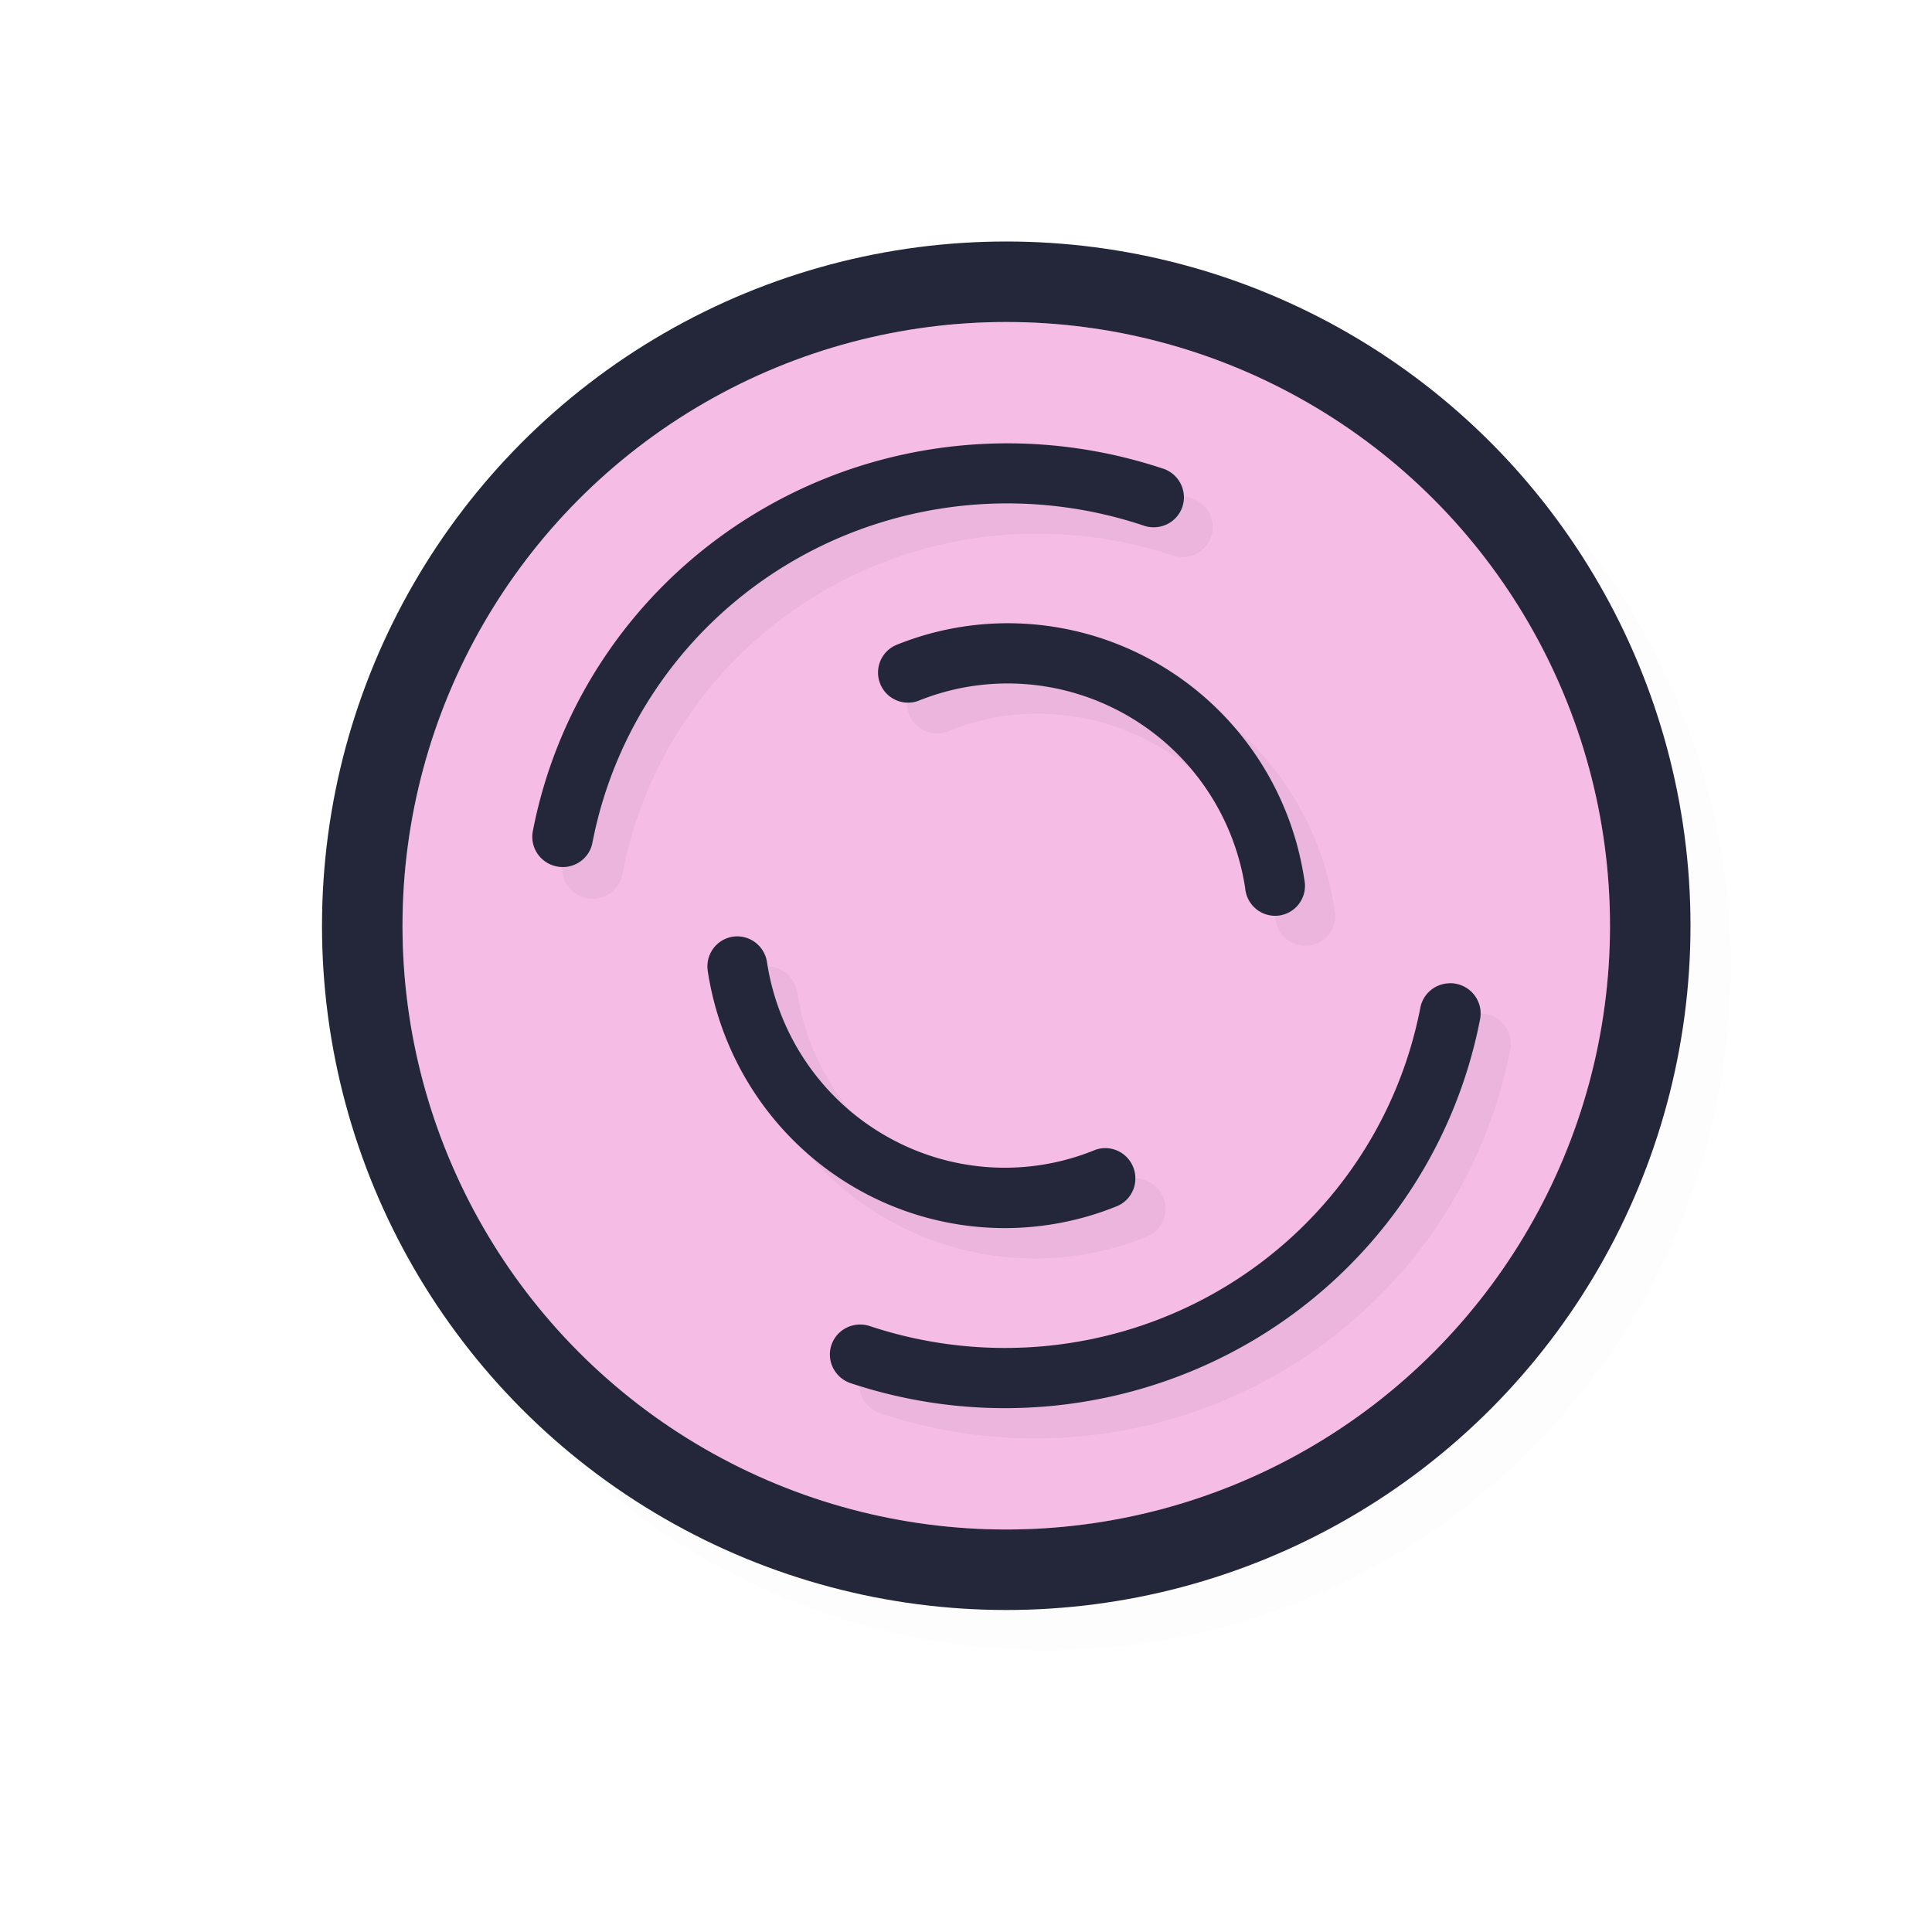 <?xml version="1.0" encoding="UTF-8" standalone="no"?>
<svg
   id="svg5327"
   width="24"
   height="24"
   version="1.1"
   sodipodi:docname="wait-02_24.svg"
   inkscape:version="1.1.2 (0a00cf5339, 2022-02-04)"
   xmlns:inkscape="http://www.inkscape.org/namespaces/inkscape"
   xmlns:sodipodi="http://sodipodi.sourceforge.net/DTD/sodipodi-0.dtd"
   xmlns:xlink="http://www.w3.org/1999/xlink"
   xmlns="http://www.w3.org/2000/svg"
   xmlns:svg="http://www.w3.org/2000/svg">
  <sodipodi:namedview
     id="namedview22"
     pagecolor="#ffffff"
     bordercolor="#666666"
     borderopacity="1.0"
     inkscape:pageshadow="2"
     inkscape:pageopacity="0.0"
     inkscape:pagecheckerboard="0"
     showgrid="false"
     inkscape:snap-bbox="true"
     inkscape:snap-bbox-midpoints="true"
     inkscape:zoom="13.12"
     inkscape:cx="16.006098"
     inkscape:cy="16.006098"
     inkscape:window-width="1896"
     inkscape:window-height="1020"
     inkscape:window-x="9"
     inkscape:window-y="45"
     inkscape:window-maximized="1"
     inkscape:current-layer="svg5327" />
  <defs
     id="defs5329">
    <filter
       id="filter837"
       style="color-interpolation-filters:sRGB"
       width="1.12"
       height="1.12"
       x="-0.06"
       y="-0.06">
      <feGaussianBlur
         id="feGaussianBlur839"
         stdDeviation=".55" />
    </filter>
    <linearGradient
       id="linearGradient832"
       x1="21"
       x2="25"
       y1="16"
       y2="28"
       gradientTransform="matrix(1.189,0,0,1.189,-14.248,-15.248)"
       gradientUnits="userSpaceOnUse"
       xlink:href="#linearGradient830" />
    <linearGradient
       id="linearGradient830">
      <stop
         id="stop826"
         style="stop-color:#ffffff;stop-opacity:1"
         offset="0" />
      <stop
         id="stop828"
         style="stop-color:#ffffff;stop-opacity:0"
         offset="1" />
    </linearGradient>
    <filter
       id="filter862"
       style="color-interpolation-filters:sRGB"
       width="1.12"
       height="1.12"
       x="-0.06"
       y="-0.06">
      <feGaussianBlur
         id="feGaussianBlur864"
         stdDeviation=".4" />
    </filter>
    <filter
       id="filter835"
       style="color-interpolation-filters:sRGB"
       width="1.144"
       height="1.144"
       x="-0.072"
       y="-0.072">
      <feGaussianBlur
         id="feGaussianBlur837"
         stdDeviation=".48" />
    </filter>
    <filter
       id="filter839"
       style="color-interpolation-filters:sRGB"
       width="1.144"
       height="1.144"
       x="-0.072"
       y="-0.072">
      <feGaussianBlur
         id="feGaussianBlur841"
         stdDeviation=".66" />
    </filter>
    <filter
       inkscape:collect="always"
       style="color-interpolation-filters:sRGB"
       id="filter975"
       x="-0.024"
       y="-0.024"
       width="1.047"
       height="1.047">
      <feGaussianBlur
         inkscape:collect="always"
         stdDeviation="0.167"
         id="feGaussianBlur977" />
    </filter>
    <linearGradient
       id="linearGradient832-3"
       x1="21"
       x2="25"
       y1="16"
       y2="28"
       gradientTransform="matrix(1.154,0,0,1.154,-13.462,-14.462)"
       gradientUnits="userSpaceOnUse"
       xlink:href="#linearGradient830" />
    <filter
       id="filter831"
       style="color-interpolation-filters:sRGB"
       width="1.145"
       height="1.143"
       x="-0.073"
       y="-0.071">
      <feGaussianBlur
         id="feGaussianBlur833"
         stdDeviation=".475" />
    </filter>
  </defs>
  <circle
     id="circle937"
     style="opacity:0.1;fill:#000000;fill-opacity:1;stroke:none;stroke-width:1.7;stroke-linecap:round;stroke-linejoin:round;stroke-miterlimit:4;stroke-dasharray:none;stroke-opacity:1;filter:url(#filter975)"
     cx="13"
     cy="12"
     r="8.5" />
  <circle
     id="path818"
     style="fill:#24273A;fill-opacity:1;stroke:none;stroke-width:1.7;stroke-linecap:round;stroke-linejoin:round;stroke-miterlimit:4;stroke-dasharray:none;stroke-opacity:1"
     cx="12.5"
     cy="11.5"
     r="8.5" />
  <circle
     id="circle824"
     style="fill:#F5BDE6;fill-opacity:1;stroke:none;stroke-width:1.5;stroke-linecap:round;stroke-linejoin:round;stroke-miterlimit:4;stroke-dasharray:none;stroke-opacity:1"
     cx="12.5"
     cy="11.5"
     r="7.5" />
  <path
     id="path824"
     style="opacity:0.2;fill:#F5BDE6;fill-opacity:1;stroke:none;stroke-width:2.727;stroke-linecap:round;stroke-linejoin:round;stroke-miterlimit:4;stroke-dasharray:none;stroke-opacity:1"
     d="M 20,11.5 A 7.5,7.5 0 0 1 12.5,19 7.5,7.5 0 0 1 5,11.5 7.5,7.5 0 0 1 12.5,4 7.5,7.5 0 0 1 20,11.5 Z" />
  <path
     id="path821"
     style="color:#000000;font-style:normal;font-variant:normal;font-weight:normal;font-stretch:normal;font-size:medium;line-height:normal;font-family:sans-serif;font-variant-ligatures:normal;font-variant-position:normal;font-variant-caps:normal;font-variant-numeric:normal;font-variant-alternates:normal;font-feature-settings:normal;text-indent:0;text-align:start;text-decoration:none;text-decoration-line:none;text-decoration-style:solid;text-decoration-color:#000000;letter-spacing:normal;word-spacing:normal;text-transform:none;writing-mode:lr-tb;direction:ltr;text-orientation:mixed;dominant-baseline:auto;baseline-shift:baseline;text-anchor:start;white-space:normal;shape-padding:0;clip-rule:nonzero;display:inline;overflow:visible;visibility:visible;opacity:0.2;isolation:auto;mix-blend-mode:normal;color-interpolation:sRGB;color-interpolation-filters:linearRGB;solid-color:#000000;solid-opacity:1;vector-effect:none;fill:#000000;fill-opacity:1;fill-rule:nonzero;stroke:none;stroke-width:1.001;stroke-linecap:round;stroke-linejoin:round;stroke-miterlimit:4;stroke-dasharray:none;stroke-dashoffset:0;stroke-opacity:1;filter:url(#filter831);color-rendering:auto;image-rendering:auto;shape-rendering:auto;text-rendering:auto;enable-background:accumulate"
     d="M 16.761,8.514 C 15.274,8.469 13.791,8.832 12.482,9.588 10.488,10.739 9.093,12.685 8.658,14.933 a 0.503,0.498 15 1 0 0.986,0.193 C 10.025,13.159 11.243,11.455 12.988,10.447 14.733,9.44 16.836,9.229 18.759,9.867 A 0.503,0.498 15 1 0 19.074,8.922 C 18.799,8.831 18.524,8.756 18.244,8.695 17.754,8.589 17.257,8.529 16.761,8.514 Z m -0.578,2.988 c -0.323,0.022 -0.645,0.078 -0.961,0.164 -0.18,0.049 -0.358,0.109 -0.533,0.18 a 0.498,0.496 75 1 0 0.369,0.924 c 1.125,-0.451 2.395,-0.358 3.447,0.248 1.052,0.606 1.771,1.656 1.953,2.859 a 0.498,0.496 75 1 0 0.979,-0.148 c -0.228,-1.503 -1.127,-2.822 -2.441,-3.578 -0.863,-0.497 -1.843,-0.716 -2.812,-0.648 z m -4.127,5.174 a 0.5,0.496 75 0 0 -0.146,0.02 0.5,0.496 75 0 0 -0.354,0.555 c 0.23,1.509 1.129,2.833 2.445,3.594 1.316,0.761 2.905,0.874 4.311,0.311 a 0.5,0.496 75 1 0 -0.371,-0.928 c -1.125,0.451 -2.394,0.359 -3.447,-0.25 -1.053,-0.609 -1.773,-1.665 -1.957,-2.873 a 0.5,0.496 75 0 0 -0.48,-0.428 z m 11.779,0.777 a 0.503,0.499 15 0 0 -0.477,0.404 c -0.382,1.972 -1.6,3.679 -3.346,4.689 -1.746,1.01 -3.851,1.223 -5.773,0.584 a 0.503,0.499 15 1 0 -0.314,0.947 c 2.197,0.73 4.601,0.484 6.596,-0.67 1.995,-1.154 3.39,-3.106 3.826,-5.359 a 0.503,0.499 15 0 0 -0.363,-0.578 0.503,0.499 15 0 0 -0.148,-0.018 z"
     transform="matrix(0.75,0,0,0.75,0.5,-0.5)" />
  <path
     id="path847"
     style="color:#000000;font-style:normal;font-variant:normal;font-weight:normal;font-stretch:normal;font-size:medium;line-height:normal;font-family:sans-serif;font-variant-ligatures:normal;font-variant-position:normal;font-variant-caps:normal;font-variant-numeric:normal;font-variant-alternates:normal;font-feature-settings:normal;text-indent:0;text-align:start;text-decoration:none;text-decoration-line:none;text-decoration-style:solid;text-decoration-color:#000000;letter-spacing:normal;word-spacing:normal;text-transform:none;writing-mode:lr-tb;direction:ltr;text-orientation:mixed;dominant-baseline:auto;baseline-shift:baseline;text-anchor:start;white-space:normal;shape-padding:0;clip-rule:nonzero;display:inline;overflow:visible;visibility:visible;isolation:auto;mix-blend-mode:normal;color-interpolation:sRGB;color-interpolation-filters:linearRGB;solid-color:#000000;solid-opacity:1;vector-effect:none;fill:#24273A;fill-opacity:1;fill-rule:nonzero;stroke:none;stroke-width:0.751;stroke-linecap:round;stroke-linejoin:round;stroke-miterlimit:4;stroke-dasharray:none;stroke-dashoffset:0;stroke-opacity:1;color-rendering:auto;image-rendering:auto;shape-rendering:auto;text-rendering:auto;enable-background:accumulate"
     d="M 12.696,5.51 C 11.581,5.477 10.468,5.749 9.487,6.316 7.991,7.179 6.945,8.639 6.619,10.325 a 0.377,0.373 15 1 0 0.74,0.145 C 7.644,8.994 8.557,7.716 9.866,6.96 11.175,6.205 12.753,6.047 14.195,6.525 a 0.378,0.374 15 1 0 0.236,-0.709 C 14.225,5.748 14.018,5.692 13.808,5.646 13.441,5.567 13.068,5.521 12.696,5.51 Z m -0.434,2.241 c -0.242,0.017 -0.484,0.058 -0.721,0.123 -0.135,0.037 -0.268,0.082 -0.4,0.135 a 0.373,0.372 75 1 0 0.277,0.693 c 0.844,-0.338 1.796,-0.268 2.585,0.186 0.789,0.454 1.328,1.242 1.465,2.145 a 0.374,0.372 75 1 0 0.734,-0.111 C 16.032,9.794 15.358,8.805 14.372,8.238 13.725,7.865 12.99,7.701 12.263,7.751 Z M 9.167,11.632 A 0.375,0.372 75 0 0 9.058,11.646 0.375,0.372 75 0 0 8.792,12.062 c 0.172,1.132 0.847,2.125 1.834,2.695 0.987,0.571 2.179,0.656 3.233,0.233 a 0.375,0.372 75 1 0 -0.278,-0.696 c -0.844,0.338 -1.795,0.269 -2.585,-0.188 C 10.206,13.651 9.666,12.858 9.528,11.953 A 0.375,0.372 75 0 0 9.167,11.632 Z m 8.834,0.583 a 0.377,0.374 15 0 0 -0.357,0.303 c -0.287,1.479 -1.2,2.759 -2.509,3.517 -1.31,0.758 -2.888,0.917 -4.33,0.438 a 0.378,0.374 15 1 0 -0.236,0.71 c 1.648,0.547 3.45,0.363 4.947,-0.502 1.496,-0.866 2.542,-2.33 2.87,-4.02 a 0.377,0.374 15 0 0 -0.272,-0.434 0.377,0.374 15 0 0 -0.111,-0.013 z" />
</svg>
